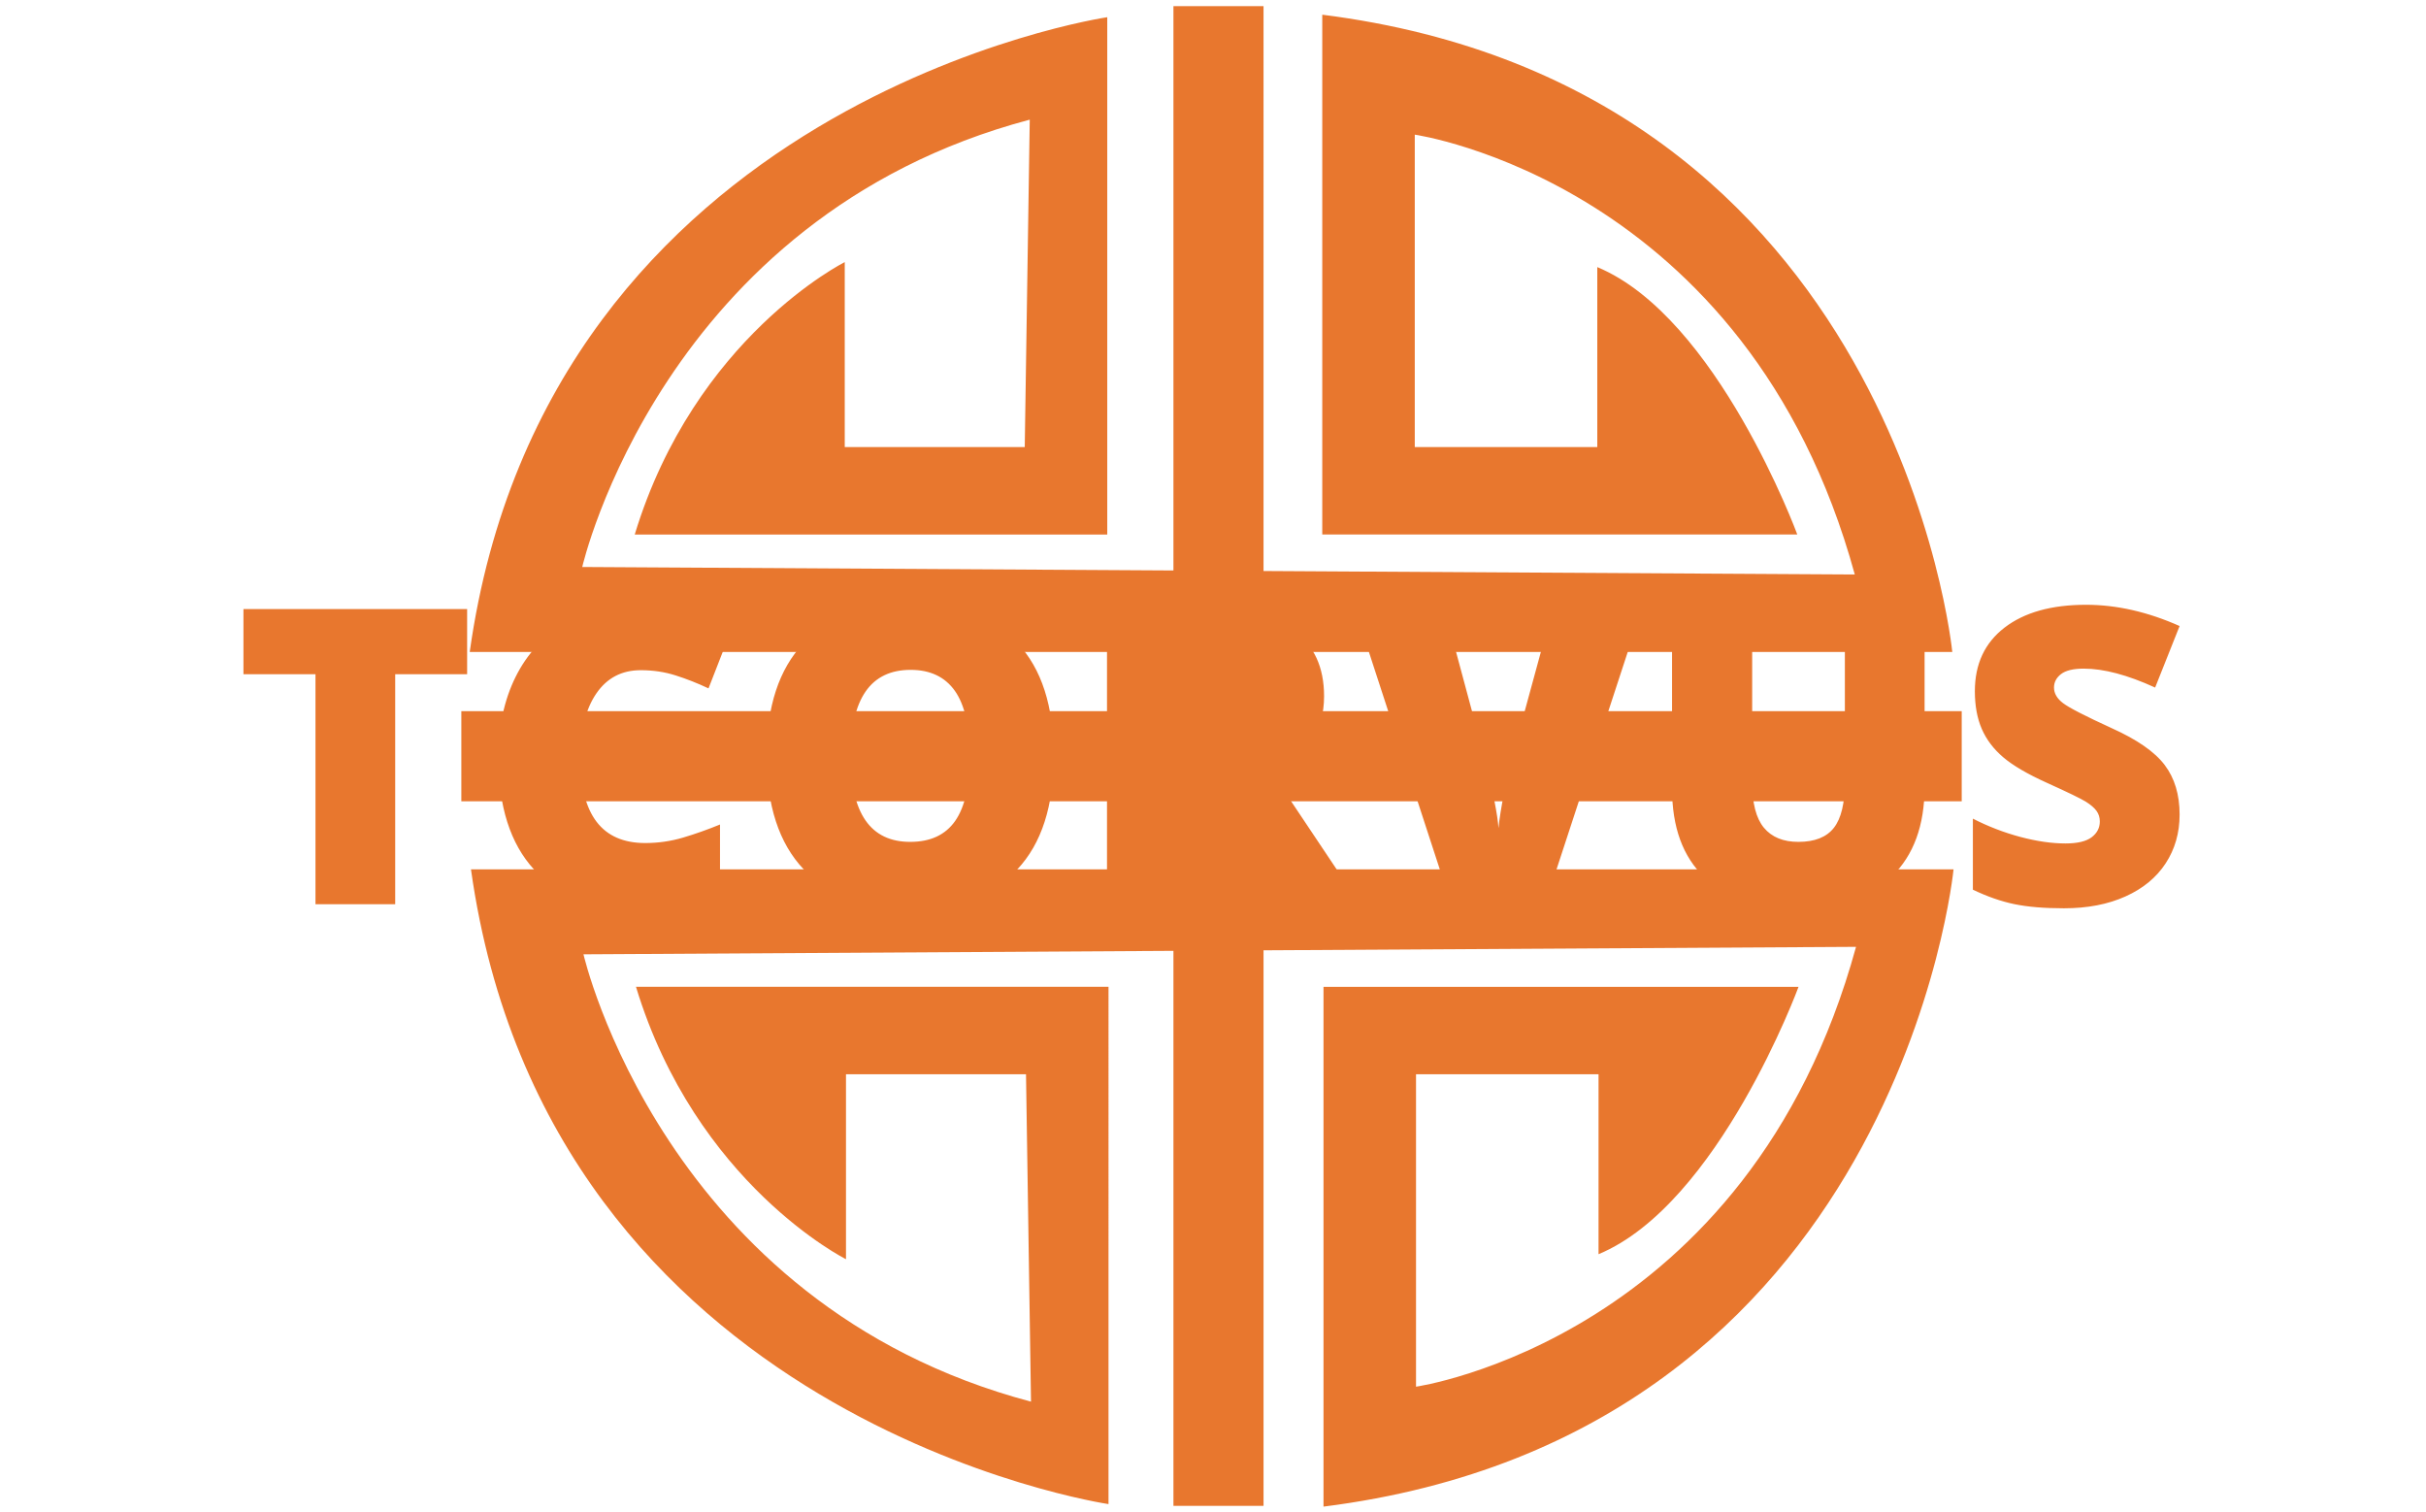 <svg xmlns="http://www.w3.org/2000/svg" version="1.1" xmlns:xlink="http://www.w3.org/1999/xlink" xmlns:svgjs="http://svgjs.dev/svgjs" width="1000" height="623" viewBox="0 0 1000 623"><g transform="matrix(1,0,0,1,-0.606,0.252)"><svg viewBox="0 0 396 247" data-background-color="#ffffff" preserveAspectRatio="xMidYMid meet" height="623" width="1000" xmlns="http://www.w3.org/2000/svg" xmlns:xlink="http://www.w3.org/1999/xlink"><g id="tight-bounds" transform="matrix(1,0,0,1,0.24,-0.1)"><svg viewBox="0 0 395.52 247.2" height="247.2" width="395.52"><g><svg></svg></g><g><svg viewBox="0 0 395.52 247.2" height="247.2" width="395.52"><g transform="matrix(1,0,0,1,39.552,98.774)"><svg viewBox="0 0 316.416 49.651" height="49.651" width="316.416"><g><svg viewBox="0 0 316.416 49.651" height="49.651" width="316.416"><g><svg viewBox="0 0 316.416 49.651" height="49.651" width="316.416"><g><svg viewBox="0 0 316.416 49.651" height="49.651" width="316.416"><g><svg viewBox="0 0 316.416 49.651" height="49.651" width="316.416"><g><svg viewBox="0 0 316.416 49.651" height="49.651" width="316.416"><g transform="matrix(1,0,0,1,0,0)"><svg width="316.416" viewBox="1.25 -36.25 234.14 36.74" height="49.651" data-palette-color="#e8772e"><path d="M19.6-27.81L19.6 0 9.96 0 9.96-27.81 1.25-27.81 1.25-35.69 28.3-35.69 28.3-27.81 19.6-27.81ZM49.29-28.3L49.29-28.3Q45.85-28.3 43.92-25.48 41.99-22.66 41.99-17.7L41.99-17.7Q41.99-7.4 49.83-7.4L49.83-7.4Q52.19-7.4 54.42-8.06 56.64-8.72 58.88-9.64L58.88-9.64 58.88-1.49Q54.42 0.49 48.78 0.49L48.78 0.49Q40.7 0.49 36.39-4.2 32.08-8.89 32.08-17.75L32.08-17.75Q32.08-23.29 34.16-27.49 36.25-31.69 40.17-33.95 44.09-36.21 49.39-36.21L49.39-36.21Q55.17-36.21 60.45-33.69L60.45-33.69 57.49-26.1Q55.52-27.03 53.54-27.66 51.56-28.3 49.29-28.3ZM99.24-17.9L99.24-17.9Q99.24-8.89 94.82-4.2 90.4 0.49 81.88 0.49L81.88 0.49Q73.48 0.49 69-4.22 64.52-8.94 64.52-17.94L64.52-17.94Q64.52-26.86 68.98-31.56 73.43-36.25 81.93-36.25L81.93-36.25Q90.45-36.25 94.84-31.59 99.24-26.93 99.24-17.9ZM74.68-17.9L74.68-17.9Q74.68-7.54 81.88-7.54L81.88-7.54Q85.54-7.54 87.31-10.06 89.08-12.57 89.08-17.9L89.08-17.9Q89.08-23.24 87.29-25.79 85.49-28.34 81.93-28.34L81.93-28.34Q74.68-28.34 74.68-17.9ZM117.77-12.99L115.32-12.99 115.32 0 105.68 0 105.68-35.69 117.38-35.69Q131.93-35.69 131.93-25.15L131.93-25.15Q131.93-18.95 125.87-15.55L125.87-15.55 136.27 0 125.33 0 117.77-12.99ZM115.32-28.39L115.32-20.24 117.13-20.24Q122.18-20.24 122.18-24.71L122.18-24.71Q122.18-28.39 117.23-28.39L117.23-28.39 115.32-28.39ZM154.6-17.5L159.56-35.69 170.35-35.69 158.66 0 147.3 0 135.66-35.69 146.5-35.69 151.36-17.6Q152.87-11.57 153.02-9.2L153.02-9.2Q153.19-10.91 153.7-13.48 154.21-16.04 154.6-17.5L154.6-17.5ZM194.91-35.69L204.55-35.69 204.55-14.21Q204.55-7.2 200.59-3.36 196.62 0.49 189.15 0.49L189.15 0.49Q181.85 0.49 177.93-3.25 174.01-6.98 174.01-13.99L174.01-13.99 174.01-35.69 183.7-35.69 183.7-14.75Q183.7-10.96 185.12-9.25 186.54-7.54 189.29-7.54L189.29-7.54Q192.25-7.54 193.58-9.24 194.91-10.94 194.91-14.79L194.91-14.79 194.91-35.69ZM235.39-10.84L235.39-10.84Q235.39-7.52 233.7-4.94 232.02-2.37 228.84-0.94 225.67 0.49 221.4 0.49L221.4 0.49Q217.83 0.49 215.41-0.01 213-0.51 210.39-1.76L210.39-1.76 210.39-10.35Q213.14-8.94 216.12-8.14 219.1-7.35 221.59-7.35L221.59-7.35Q223.74-7.35 224.74-8.09 225.74-8.84 225.74-10.01L225.74-10.01Q225.74-10.74 225.34-11.29 224.94-11.84 224.05-12.4 223.15-12.96 219.3-14.7L219.3-14.7Q215.81-16.28 214.06-17.77 212.31-19.26 211.47-21.19 210.63-23.12 210.63-25.76L210.63-25.76Q210.63-30.69 214.22-33.45 217.81-36.21 224.08-36.21L224.08-36.21Q229.62-36.21 235.39-33.64L235.39-33.64 232.43-26.2Q227.43-28.49 223.79-28.49L223.79-28.49Q221.91-28.49 221.05-27.83 220.2-27.17 220.2-26.2L220.2-26.2Q220.2-25.15 221.29-24.32 222.37-23.49 227.18-21.29L227.18-21.29Q231.8-19.21 233.59-16.83 235.39-14.45 235.39-10.84Z" opacity="1" transform="matrix(1,0,0,1,0,0)" fill="#e8772e" class="undefined-text-0" data-fill-palette-color="primary" id="text-0"></path></svg></g></svg></g></svg></g></svg></g></svg></g></svg></g></svg></g><g mask="url(#8f5bee09-3416-4985-80d1-604df45949e7)"><g transform="matrix(2.452, 0, 0, 2.452, 75.16, 1)"><svg xmlns="http://www.w3.org/2000/svg" xmlns:xlink="http://www.w3.org/1999/xlink" version="1.1" baseProfile="tiny" x="0" y="0" viewBox="0 0 100 100" xml:space="preserve" height="100" width="100" class="icon-none" data-fill-palette-color="accent" id="none"><path d="M100 52.993v-6.004H53.466v-3.947h45.905c0 0-3.666-37.641-41.991-42.47v34.642h31.661c0 0-5.333-14.49-13.331-17.821v11.992H63.546V8.566c0 0 22.161 3.165 29.327 29.313l-39.407-0.232V0h-6.005v37.611L8.058 37.379c0 0 5.331-23.317 29.826-29.812l-0.333 21.818H25.554V17.061c0 0-9.998 4.996-13.997 18.154H43.05V0.739c0 0-37.326 5.496-42.491 42.303h46.902v3.947H0v6.004h47.461v4.537H0.642c5.166 36.806 42.492 42.302 42.492 42.302V65.357H11.64c3.999 13.158 13.997 18.154 13.997 18.154V71.187h11.998l0.333 21.818C13.473 86.51 8.141 63.192 8.141 63.192l39.32-0.231v36.988h6.005V62.925l39.49-0.231c-7.165 26.147-29.327 29.313-29.327 29.313V71.187h12.165v11.991c7.998-3.33 13.33-17.819 13.33-17.819H57.463V100c38.326-4.829 41.992-42.47 41.992-42.47H53.466v-4.537H100z" fill="#e8772e" data-fill-palette-color="accent"></path></svg></g></g></svg></g><defs><mask id="d52c656e-f69c-4c5d-987a-3afb5df46333"><rect width="640" height="400" fill="white"></rect><rect width="348.058" height="73.094" fill="black" x="145.971" y="163.453" id="transform-me" transform="matrix(1,0,0,1,-122.24,-76.4)"></rect></mask><mask id="bab6b379-4c61-4687-b399-779d0bed9099"><rect width="640" height="400" fill="white"></rect><rect width="348.058" height="73.094" fill="black" x="145.971" y="163.453" id="transform-me" transform="matrix(1,0,0,1,-122.24,-76.4)"></rect></mask><mask id="7b13ed75-4dd3-4e26-986a-180f71ece711"><rect width="640" height="400" fill="white"></rect><rect width="348.058" height="73.094" fill="black" x="145.971" y="163.453" id="transform-me" transform="matrix(1,0,0,1,-122.24,-76.4)"></rect></mask><mask id="d22adcc2-a6e0-4dc8-be35-af25c5004f7d"><rect width="640" height="400" fill="white"></rect><rect width="348.058" height="73.094" fill="black" x="145.971" y="163.453" id="transform-me" transform="matrix(1,0,0,1,-122.24,-76.4)"></rect></mask><mask id="4b79e1d9-aedf-4a6f-a46d-577300180ed8"><rect width="640" height="400" fill="white"></rect><rect width="348.058" height="73.094" fill="black" x="145.971" y="163.453" id="transform-me" transform="matrix(1,0,0,1,-122.24,-76.4)"></rect></mask><mask id="a2172df1-1484-4737-b258-c176ea290ddd"><rect width="640" height="400" fill="white"></rect><rect width="348.058" height="73.094" fill="black" x="145.971" y="163.453" id="transform-me" transform="matrix(1,0,0,1,-122.24,-76.4)"></rect></mask><mask id="8f5bee09-3416-4985-80d1-604df45949e7"><rect width="640" height="400" fill="white"></rect><rect width="348.058" height="73.094" fill="black" x="145.971" y="163.453" id="transform-me" transform="matrix(1,0,0,1,-122.24,-76.4)"></rect></mask></defs></svg><rect width="395.52" height="247.2" fill="none" stroke="none" visibility="hidden"></rect></g></svg></g></svg>